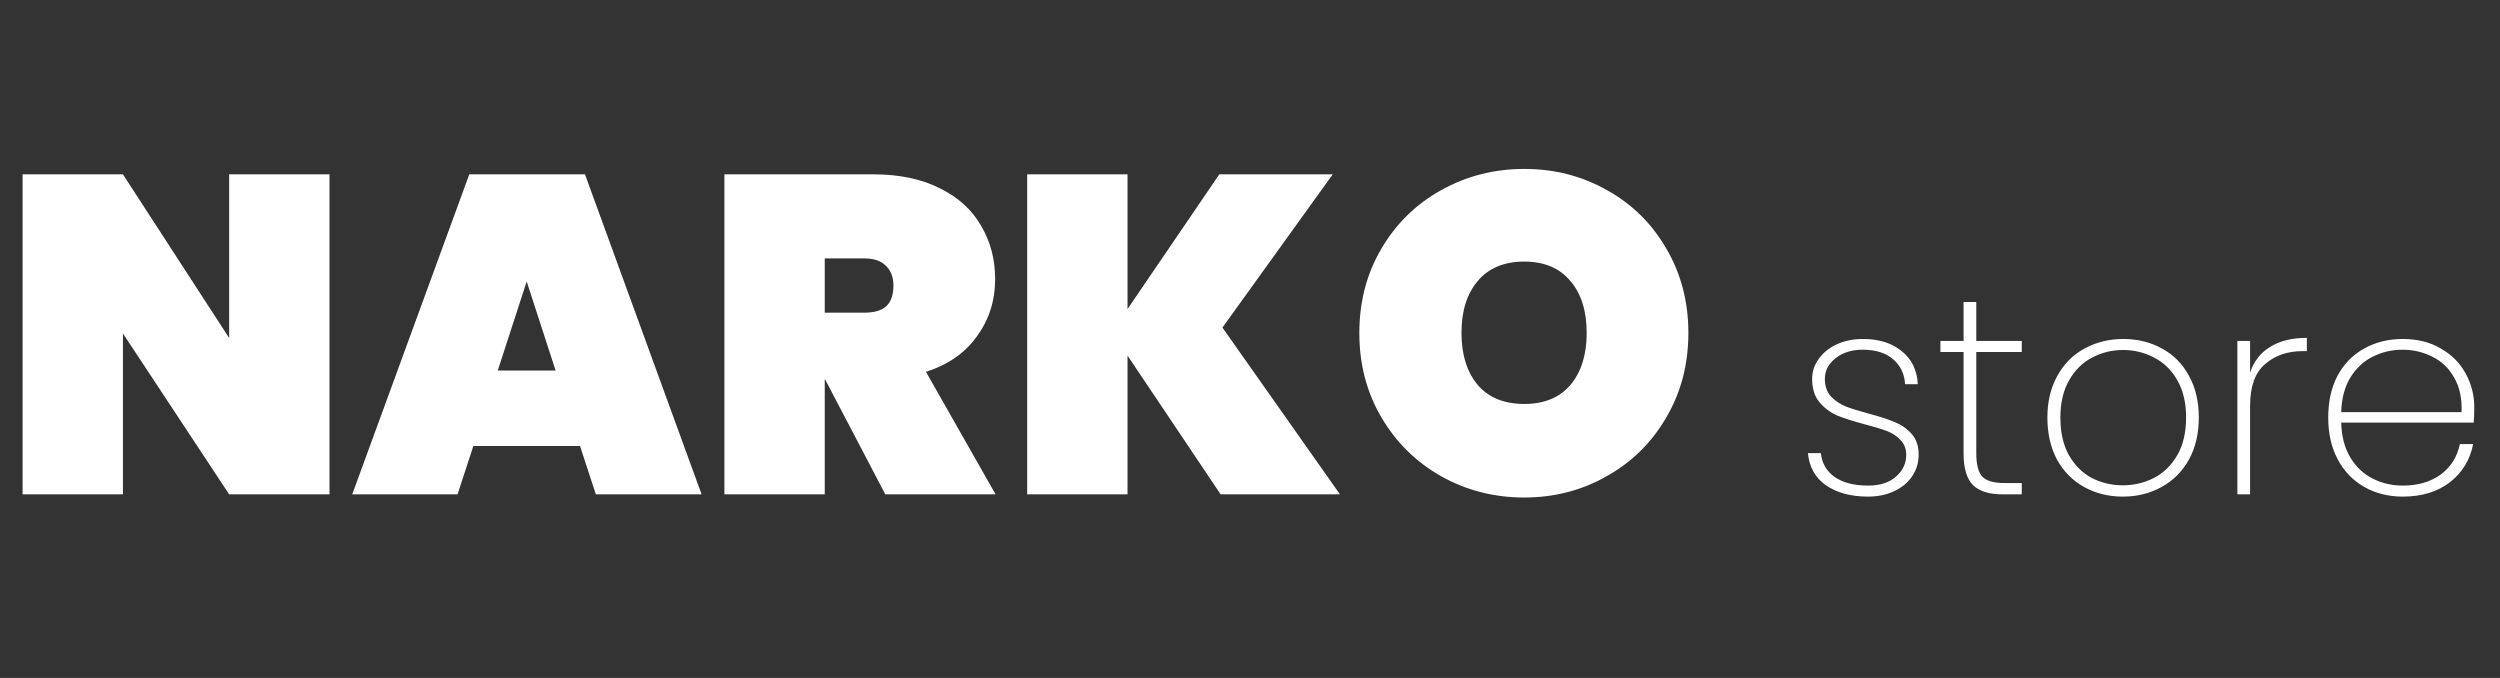 <svg width="177" height="48" viewBox="0 0 177 48" fill="current" xmlns="http://www.w3.org/2000/svg">
<rect x="0" y="0" width="177" height="48" fill="#333333" stroke="none"/>
<path d="M23.328 35H16.224L8.704 23.608V35H1.6V12.344H8.704L16.224 23.928V12.344H23.328V35ZM41.066 31.576H33.514L32.394 35H24.938L33.225 12.344H41.417L49.673 35H42.185L41.066 31.576ZM39.337 26.232L37.289 19.928L35.242 26.232H39.337ZM62.679 35L58.423 26.872H58.392V35H51.288V12.344H61.847C63.682 12.344 65.25 12.675 66.552 13.336C67.853 13.976 68.823 14.861 69.463 15.992C70.125 17.101 70.456 18.36 70.456 19.768C70.456 21.283 70.029 22.627 69.175 23.8C68.344 24.973 67.138 25.816 65.559 26.328L70.487 35H62.679ZM58.392 22.136H61.208C61.89 22.136 62.402 21.987 62.743 21.688C63.085 21.368 63.255 20.877 63.255 20.216C63.255 19.619 63.074 19.149 62.712 18.808C62.37 18.467 61.869 18.296 61.208 18.296H58.392V22.136ZM86.421 35L79.829 25.176V35H72.725V12.344H79.829V21.88L86.325 12.344H94.357L86.549 23.192L94.869 35H86.421ZM107.921 35.224C105.788 35.224 103.825 34.723 102.033 33.72C100.263 32.717 98.855 31.331 97.809 29.56C96.764 27.789 96.241 25.795 96.241 23.576C96.241 21.357 96.764 19.363 97.809 17.592C98.855 15.821 100.263 14.445 102.033 13.464C103.825 12.461 105.788 11.96 107.921 11.96C110.055 11.96 112.007 12.461 113.777 13.464C115.548 14.445 116.945 15.821 117.969 17.592C119.015 19.363 119.537 21.357 119.537 23.576C119.537 25.795 119.015 27.789 117.969 29.56C116.945 31.331 115.537 32.717 113.745 33.72C111.975 34.723 110.033 35.224 107.921 35.224ZM107.921 28.6C109.329 28.6 110.417 28.152 111.185 27.256C111.953 26.339 112.337 25.112 112.337 23.576C112.337 22.019 111.953 20.792 111.185 19.896C110.417 18.979 109.329 18.52 107.921 18.52C106.492 18.52 105.393 18.979 104.625 19.896C103.857 20.792 103.473 22.019 103.473 23.576C103.473 25.112 103.857 26.339 104.625 27.256C105.393 28.152 106.492 28.6 107.921 28.6Z" fill="white"/>
<path d="M132.26 35.16C131.047 35.16 130.053 34.893 129.28 34.36C128.52 33.827 128.093 33.067 128 32.08H128.92C128.987 32.787 129.307 33.347 129.88 33.76C130.467 34.173 131.26 34.38 132.26 34.38C133.087 34.38 133.74 34.173 134.22 33.76C134.713 33.333 134.96 32.813 134.96 32.2C134.96 31.773 134.827 31.427 134.56 31.16C134.307 30.88 133.987 30.667 133.6 30.52C133.213 30.373 132.687 30.213 132.02 30.04C131.22 29.827 130.573 29.62 130.08 29.42C129.587 29.207 129.167 28.893 128.82 28.48C128.473 28.067 128.3 27.513 128.3 26.82C128.3 26.313 128.453 25.847 128.76 25.42C129.067 24.98 129.493 24.633 130.04 24.38C130.587 24.127 131.207 24 131.9 24C133.033 24 133.947 24.287 134.64 24.86C135.347 25.42 135.727 26.2 135.78 27.2H134.88C134.84 26.48 134.56 25.893 134.04 25.44C133.52 24.987 132.8 24.76 131.88 24.76C131.107 24.76 130.467 24.96 129.96 25.36C129.453 25.76 129.2 26.247 129.2 26.82C129.2 27.327 129.34 27.74 129.62 28.06C129.913 28.367 130.267 28.607 130.68 28.78C131.107 28.94 131.667 29.113 132.36 29.3C133.12 29.5 133.727 29.7 134.18 29.9C134.647 30.087 135.04 30.367 135.36 30.74C135.68 31.1 135.84 31.587 135.84 32.2C135.84 32.76 135.687 33.267 135.38 33.72C135.073 34.173 134.647 34.527 134.1 34.78C133.553 35.033 132.94 35.16 132.26 35.16ZM139.921 24.92V32.1C139.921 32.9 140.068 33.453 140.361 33.76C140.655 34.053 141.175 34.2 141.921 34.2H143.141V35H141.781C140.835 35 140.135 34.78 139.681 34.34C139.241 33.887 139.021 33.14 139.021 32.1V24.92H137.381V24.14H139.021V21.38H139.921V24.14H143.141V24.92H139.921ZM150.295 35.16C149.282 35.16 148.368 34.933 147.555 34.48C146.742 34.027 146.102 33.38 145.635 32.54C145.182 31.687 144.955 30.693 144.955 29.56C144.955 28.44 145.188 27.46 145.655 26.62C146.122 25.767 146.762 25.12 147.575 24.68C148.402 24.227 149.322 24 150.335 24C151.348 24 152.262 24.227 153.075 24.68C153.888 25.12 154.522 25.76 154.975 26.6C155.442 27.44 155.675 28.427 155.675 29.56C155.675 30.693 155.442 31.687 154.975 32.54C154.508 33.38 153.862 34.027 153.035 34.48C152.222 34.933 151.308 35.16 150.295 35.16ZM150.295 34.36C151.082 34.36 151.815 34.187 152.495 33.84C153.188 33.48 153.742 32.94 154.155 32.22C154.568 31.5 154.775 30.613 154.775 29.56C154.775 28.52 154.568 27.64 154.155 26.92C153.742 26.2 153.195 25.667 152.515 25.32C151.835 24.96 151.102 24.78 150.315 24.78C149.528 24.78 148.795 24.96 148.115 25.32C147.448 25.667 146.908 26.2 146.495 26.92C146.082 27.64 145.875 28.52 145.875 29.56C145.875 30.613 146.075 31.5 146.475 32.22C146.888 32.94 147.428 33.48 148.095 33.84C148.775 34.187 149.508 34.36 150.295 34.36ZM159.306 26.38C159.572 25.58 160.046 24.973 160.726 24.56C161.406 24.133 162.272 23.92 163.326 23.92V24.86H163.026C161.959 24.86 161.072 25.167 160.366 25.78C159.659 26.38 159.306 27.367 159.306 28.74V35H158.406V24.14H159.306V26.38ZM175.178 28.84C175.178 29.32 175.164 29.68 175.138 29.92H165.758C165.784 30.893 165.998 31.713 166.398 32.38C166.798 33.047 167.324 33.547 167.978 33.88C168.631 34.213 169.344 34.38 170.118 34.38C171.184 34.38 172.078 34.12 172.798 33.6C173.518 33.067 173.971 32.347 174.158 31.44H175.098C174.884 32.547 174.338 33.447 173.458 34.14C172.578 34.82 171.464 35.16 170.118 35.16C169.104 35.16 168.198 34.933 167.398 34.48C166.598 34.027 165.971 33.38 165.518 32.54C165.064 31.687 164.838 30.693 164.838 29.56C164.838 28.427 165.058 27.44 165.498 26.6C165.951 25.76 166.578 25.12 167.378 24.68C168.178 24.227 169.091 24 170.118 24C171.158 24 172.058 24.227 172.818 24.68C173.591 25.12 174.178 25.713 174.578 26.46C174.978 27.193 175.178 27.987 175.178 28.84ZM174.278 29.18C174.318 28.22 174.144 27.407 173.758 26.74C173.384 26.073 172.871 25.58 172.218 25.26C171.564 24.927 170.858 24.76 170.098 24.76C169.338 24.76 168.631 24.927 167.978 25.26C167.338 25.58 166.811 26.073 166.398 26.74C165.998 27.407 165.784 28.22 165.758 29.18H174.278Z" fill="white"/>
</svg>
